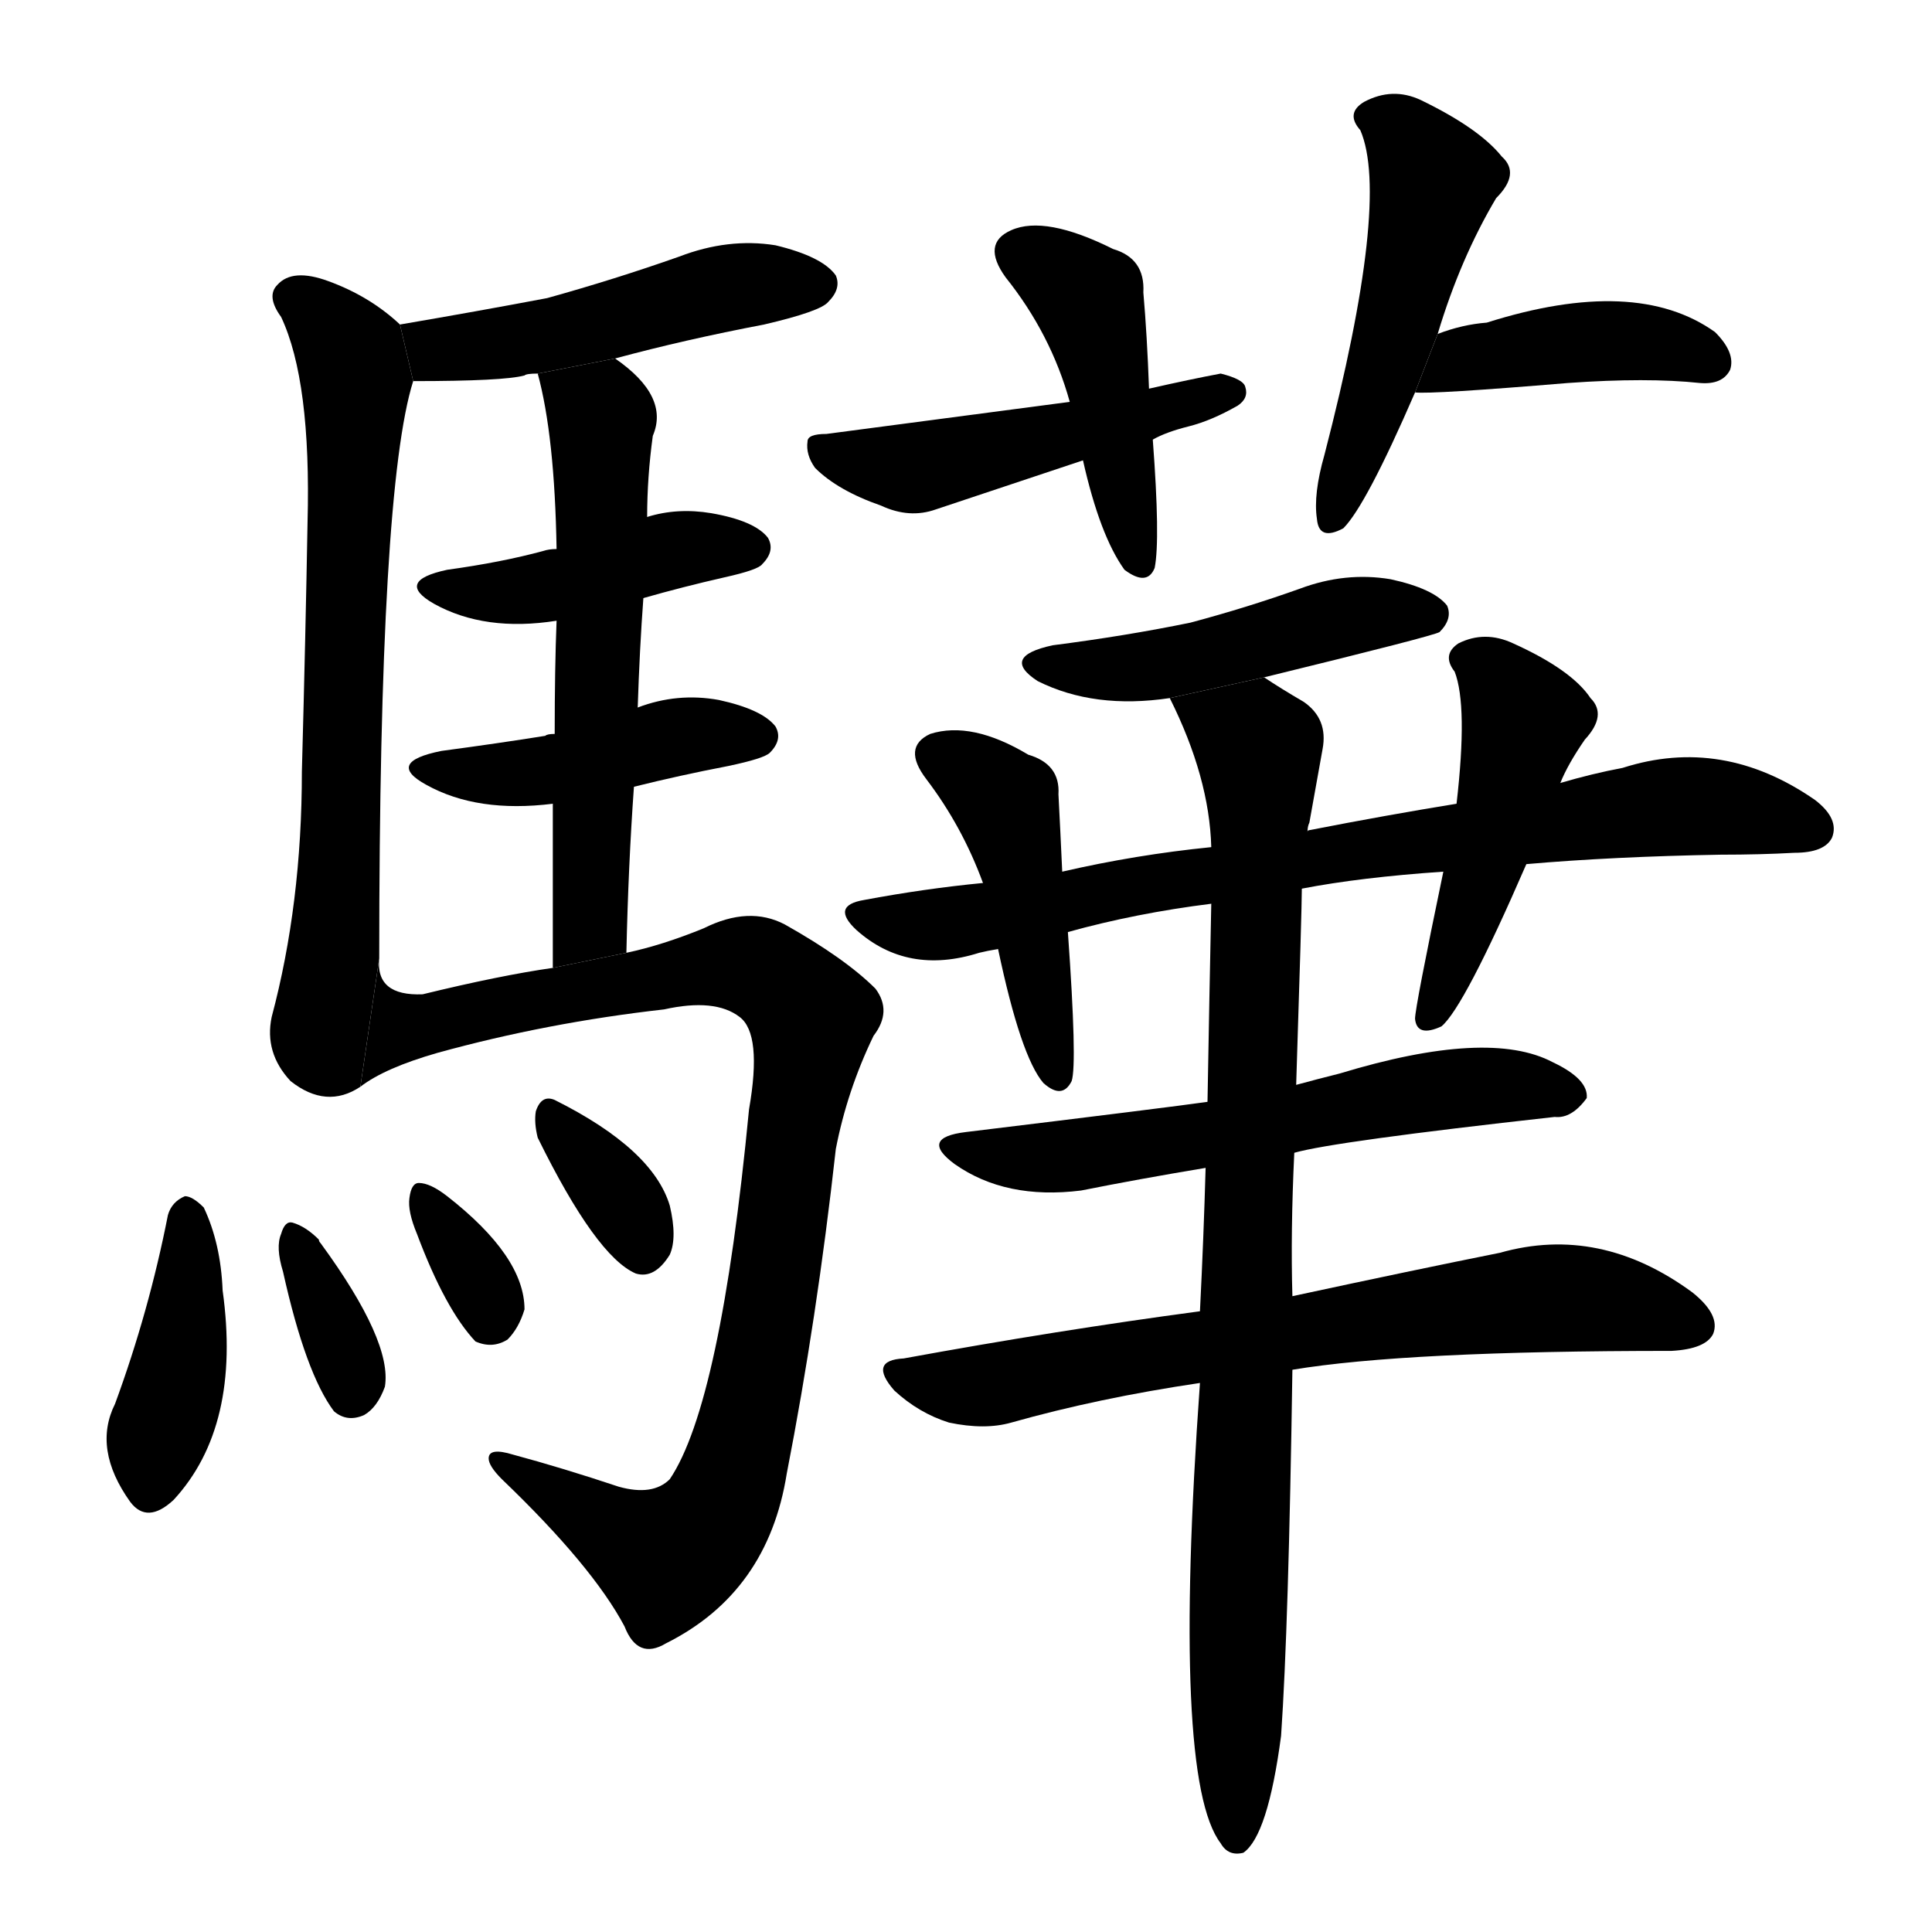 <svg version="1.1" width="64" height="64" viewBox="0 0 1024 1024" xmlns="http://www.w3.org/2000/svg">
<g transform="rotate(0,512,512) scale(1,-1) translate(0,-900)">
        <path d="M 326 710 Q 363 720 405 728 Q 435 735 439 740 Q 446 747 443 754 Q 436 764 411 770 Q 386 774 360 764 Q 326 752 290 742 Q 253 735 212 728 L 219 698 Q 267 698 278 701 Q 279 702 285 702 L 326 710 Z"></path>
        <path d="M 212 728 Q 196 743 174 751 Q 155 758 147 749 Q 141 743 149 732 Q 165 698 163 623 Q 162 565 160 491 Q 160 421 144 361 Q 140 342 154 327 Q 173 312 191 324 L 201 392 Q 201 641 219 698 L 212 728 Z"></path>
        <path d="M 341 583 Q 362 589 384 594 Q 402 598 404 601 Q 411 608 407 615 Q 400 624 377 628 Q 359 631 343 626 L 295 609 Q 291 609 288 608 Q 266 602 237 598 Q 209 592 230 580 Q 257 565 295 571 L 341 583 Z"></path>
        <path d="M 336 483 Q 360 489 386 494 Q 405 498 408 501 Q 415 508 411 515 Q 404 524 381 529 Q 359 533 338 525 L 294 511 Q 290 511 289 510 Q 264 506 234 502 Q 204 496 226 484 Q 253 469 293 474 L 336 483 Z"></path>
        <path d="M 332 395 Q 333 441 336 483 L 338 525 Q 339 556 341 583 L 343 626 Q 343 647 346 669 Q 355 690 326 710 L 285 702 Q 294 669 295 609 L 295 571 Q 294 546 294 511 L 293 474 Q 293 437 293 387 L 332 395 Z"></path>
        <path d="M 191 324 Q 204 334 232 342 Q 290 358 352 365 Q 379 371 392 361 Q 404 352 397 312 Q 382 156 355 116 Q 346 107 328 112 Q 298 122 272 129 Q 259 133 259 127 Q 259 123 266 116 Q 314 70 331 38 Q 338 20 353 29 Q 407 56 417 119 Q 433 201 443 291 Q 449 322 463 351 Q 473 364 464 376 Q 448 392 416 410 Q 397 420 373 408 Q 351 399 332 395 L 293 387 Q 265 383 224 373 Q 199 372 201 392 L 191 324 Z"></path>
        <path d="M 89 256 Q 79 205 61 156 Q 49 132 69 104 Q 78 92 92 105 Q 128 144 118 216 Q 117 241 108 260 Q 102 266 98 266 Q 91 263 89 256 Z"></path>
        <path d="M 150 226 Q 162 172 177 152 Q 184 146 193 150 Q 200 154 204 165 Q 208 189 170 241 Q 169 242 169 243 Q 162 250 155 252 Q 151 253 149 246 Q 146 239 150 226 Z"></path>
        <path d="M 221 246 Q 236 206 252 189 Q 261 185 269 190 Q 275 196 278 206 Q 278 234 237 266 Q 228 273 222 273 Q 218 273 217 265 Q 216 258 221 246 Z"></path>
        <path d="M 285 297 Q 316 234 337 225 Q 347 222 355 235 Q 359 244 355 261 Q 346 291 294 317 Q 287 320 284 311 Q 283 305 285 297 Z"></path>
        <path d="M 609 694 Q 608 722 606 745 Q 607 763 590 768 Q 554 786 536 778 Q 520 771 533 753 Q 557 723 567 687 L 574 656 Q 583 616 596 598 Q 608 589 612 599 Q 615 614 611 667 L 609 694 Z"></path>
        <path d="M 611 667 Q 618 671 630 674 Q 642 677 656 685 Q 662 689 660 695 Q 659 699 647 702 Q 631 699 609 694 L 567 687 Q 491 677 438 670 Q 428 670 428 666 Q 427 659 432 652 Q 444 640 467 632 Q 482 625 496 630 L 574 656 L 611 667 Z"></path>
        <path d="M 762 723 Q 774 763 793 795 Q 806 808 796 817 Q 784 832 753 847 Q 738 854 723 846 Q 713 840 721 831 Q 737 794 702 659 Q 696 638 698 625 Q 699 613 712 620 Q 724 632 750 692 L 762 723 Z"></path>
        <path d="M 750 692 Q 759 691 831 697 Q 873 700 901 697 Q 913 696 917 704 Q 920 713 909 724 Q 867 754 788 729 Q 775 728 762 723 L 750 692 Z"></path>
        <path d="M 670 541 Q 760 563 763 565 Q 770 572 767 579 Q 760 588 737 593 Q 713 597 689 588 Q 661 578 631 570 Q 597 563 558 558 Q 530 552 550 539 Q 580 524 620 530 L 670 541 Z"></path>
        <path d="M 690 429 Q 721 435 765 438 L 809 442 Q 855 446 912 447 Q 933 447 951 448 Q 967 448 971 456 Q 975 466 962 476 Q 913 510 860 493 Q 844 490 827 485 L 772 474 Q 735 468 694 460 Q 693 460 693 459 L 642 451 Q 602 447 563 438 L 521 432 Q 490 429 458 423 Q 440 420 454 407 Q 481 383 519 395 Q 523 396 529 397 L 566 406 Q 602 416 642 421 L 690 429 Z"></path>
        <path d="M 563 438 Q 562 460 561 479 Q 562 495 545 500 Q 515 518 493 511 Q 478 504 491 487 Q 510 462 521 432 L 529 397 Q 541 340 553 326 Q 563 317 568 327 Q 571 336 566 406 L 563 438 Z"></path>
        <path d="M 765 438 Q 750 366 750 360 Q 751 350 764 356 Q 776 366 809 442 L 827 485 Q 831 495 840 508 Q 852 521 843 530 Q 833 545 802 559 Q 787 566 773 559 Q 764 553 771 544 Q 778 526 772 474 L 765 438 Z"></path>
        <path d="M 686 289 Q 707 295 824 308 Q 833 307 841 318 Q 842 328 823 337 Q 789 355 710 331 Q 698 328 687 325 L 640 316 Q 619 313 512 300 Q 487 297 506 283 Q 533 264 573 269 Q 603 275 639 281 L 686 289 Z"></path>
        <path d="M 685 174 Q 745 184 886 184 Q 904 185 908 193 Q 912 203 897 215 Q 848 251 795 236 Q 750 227 685 213 L 636 205 Q 561 195 479 180 Q 460 179 474 163 Q 487 151 503 146 Q 522 142 536 146 Q 582 159 636 167 L 685 174 Z"></path>
        <path d="M 636 167 Q 621 -43 647 -77 Q 651 -84 659 -82 Q 672 -73 679 -20 Q 683 38 685 174 L 685 213 Q 684 247 686 289 L 687 325 Q 690 418 690 429 L 693 459 Q 693 462 694 464 Q 698 486 701 503 Q 704 519 691 528 Q 679 535 670 541 L 620 530 Q 641 488 642 451 L 642 421 Q 641 373 640 316 L 639 281 Q 638 245 636 205 L 636 167 Z"></path>
</g>
</svg>